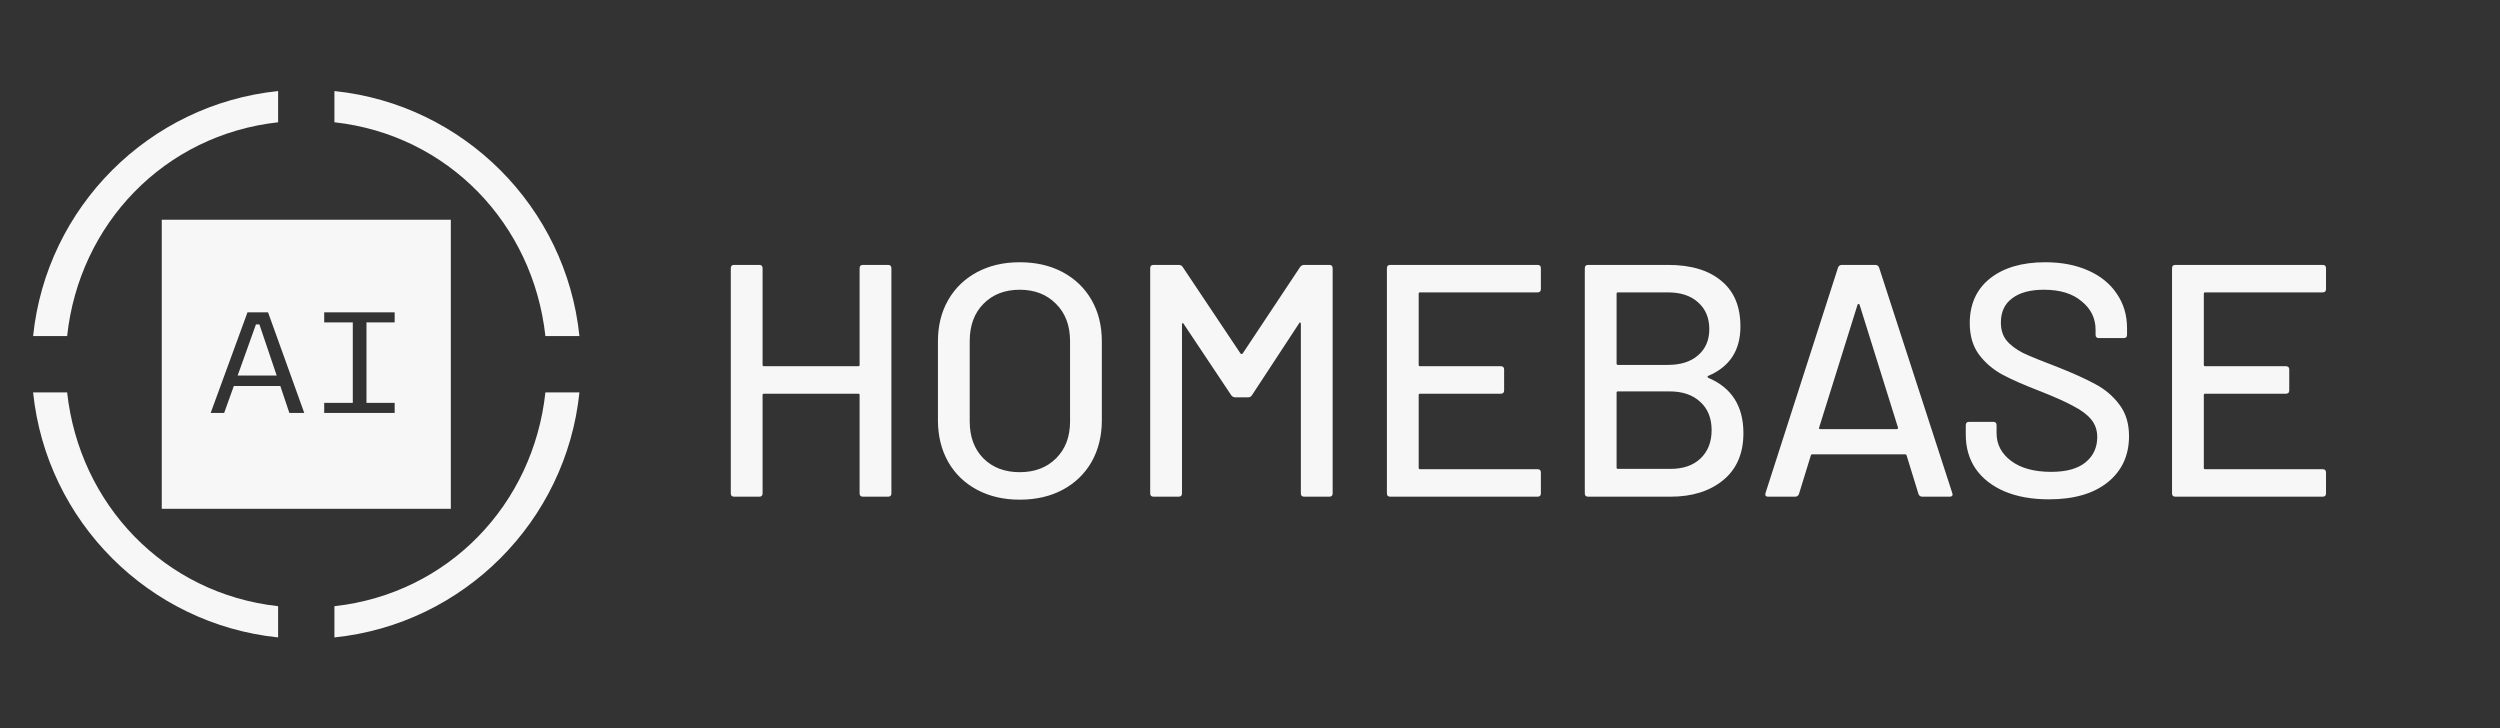 <svg width="151" height="44" viewBox="0 0 151 44" fill="none" xmlns="http://www.w3.org/2000/svg">
<rect x="0" y="0" width="151" height="44" fill="#333333" stroke="none"/>
<g clip-path="url(#clip0_2024_5735)">
<path d="M15.667 19.593L16.712 22.682H14.354L15.46 19.593H15.667ZM21.309 24.335H19.582V24.943H23.838V24.335H22.135V19.472H23.838V18.864H19.582V19.472H21.309V24.335ZM13.539 24.943L14.123 23.314H16.931L17.478 24.943H18.378L16.19 18.864H14.949L12.724 24.943H13.539ZM27.23 30.731H9.77V13.271H27.23V30.731Z" fill="#F7F7F7"/>
<path d="M20.199 38.5C27.993 37.697 34.194 31.496 34.997 23.702H32.942C32.212 30.463 27.093 35.849 20.199 36.615V38.5Z" fill="#F7F7F7"/>
<path d="M2 23.702C2.803 31.496 9.004 37.697 16.798 38.5V36.615C9.903 35.849 4.797 30.451 4.055 23.702H2Z" fill="#F7F7F7"/>
<path d="M34.997 20.298C34.194 12.504 27.993 6.303 20.199 5.5V7.385C27.093 8.151 32.2 13.549 32.942 20.298H34.997Z" fill="#F7F7F7"/>
<path d="M16.798 5.5C9.004 6.303 2.803 12.504 2 20.298H4.055C4.784 13.537 9.903 8.151 16.798 7.385V5.5Z" fill="#F7F7F7"/>
</g>
<path d="M51.92 16.2C51.92 16.067 51.987 16 52.12 16H53.64C53.773 16 53.84 16.067 53.84 16.2V29.8C53.84 29.933 53.773 30 53.64 30H52.12C51.987 30 51.92 29.933 51.92 29.8V23.86C51.92 23.807 51.893 23.78 51.84 23.78H46.14C46.087 23.78 46.06 23.807 46.06 23.86V29.8C46.06 29.933 45.993 30 45.86 30H44.34C44.207 30 44.14 29.933 44.14 29.8V16.2C44.14 16.067 44.207 16 44.34 16H45.86C45.993 16 46.06 16.067 46.06 16.2V22.04C46.06 22.093 46.087 22.12 46.14 22.12H51.84C51.893 22.12 51.92 22.093 51.92 22.04V16.2ZM61.591 30.18C60.617 30.18 59.757 29.98 59.011 29.58C58.264 29.18 57.684 28.62 57.271 27.9C56.857 27.167 56.651 26.327 56.651 25.38V20.62C56.651 19.673 56.857 18.84 57.271 18.12C57.684 17.4 58.264 16.84 59.011 16.44C59.757 16.04 60.617 15.84 61.591 15.84C62.577 15.84 63.444 16.04 64.191 16.44C64.937 16.84 65.517 17.4 65.931 18.12C66.344 18.84 66.551 19.673 66.551 20.62V25.38C66.551 26.327 66.344 27.167 65.931 27.9C65.517 28.62 64.937 29.18 64.191 29.58C63.444 29.98 62.577 30.18 61.591 30.18ZM61.591 28.52C62.497 28.52 63.231 28.24 63.791 27.68C64.351 27.12 64.631 26.38 64.631 25.46V20.6C64.631 19.667 64.351 18.92 63.791 18.36C63.231 17.787 62.497 17.5 61.591 17.5C60.684 17.5 59.951 17.787 59.391 18.36C58.844 18.92 58.571 19.667 58.571 20.6V25.46C58.571 26.38 58.844 27.12 59.391 27.68C59.951 28.24 60.684 28.52 61.591 28.52ZM78.532 16.12C78.599 16.04 78.679 16 78.772 16H80.292C80.425 16 80.492 16.067 80.492 16.2V29.8C80.492 29.933 80.425 30 80.292 30H78.772C78.639 30 78.572 29.933 78.572 29.8V19.56C78.572 19.52 78.559 19.493 78.532 19.48C78.505 19.467 78.485 19.48 78.472 19.52L75.612 23.88C75.559 23.96 75.479 24 75.372 24H74.612C74.519 24 74.439 23.96 74.372 23.88L71.492 19.56C71.479 19.52 71.459 19.507 71.432 19.52C71.405 19.533 71.392 19.56 71.392 19.6V29.8C71.392 29.933 71.325 30 71.192 30H69.672C69.539 30 69.472 29.933 69.472 29.8V16.2C69.472 16.067 69.539 16 69.672 16H71.192C71.299 16 71.379 16.04 71.432 16.12L74.932 21.36C74.945 21.373 74.965 21.38 74.992 21.38C75.019 21.38 75.039 21.373 75.052 21.36L78.532 16.12ZM93.069 17.46C93.069 17.593 93.002 17.66 92.869 17.66H85.769C85.716 17.66 85.689 17.687 85.689 17.74V22.04C85.689 22.093 85.716 22.12 85.769 22.12H90.649C90.782 22.12 90.849 22.187 90.849 22.32V23.58C90.849 23.713 90.782 23.78 90.649 23.78H85.769C85.716 23.78 85.689 23.807 85.689 23.86V28.26C85.689 28.313 85.716 28.34 85.769 28.34H92.869C93.002 28.34 93.069 28.407 93.069 28.54V29.8C93.069 29.933 93.002 30 92.869 30H83.969C83.836 30 83.769 29.933 83.769 29.8V16.2C83.769 16.067 83.836 16 83.969 16H92.869C93.002 16 93.069 16.067 93.069 16.2V17.46ZM103.182 22.7C103.115 22.74 103.115 22.78 103.182 22.82C104.595 23.42 105.302 24.533 105.302 26.16C105.302 27.387 104.895 28.333 104.082 29C103.269 29.667 102.209 30 100.902 30H95.922C95.789 30 95.722 29.933 95.722 29.8V16.2C95.722 16.067 95.789 16 95.922 16H100.742C102.129 16 103.202 16.32 103.962 16.96C104.735 17.587 105.122 18.507 105.122 19.72C105.122 21.16 104.475 22.153 103.182 22.7ZM97.722 17.66C97.669 17.66 97.642 17.687 97.642 17.74V21.96C97.642 22.013 97.669 22.04 97.722 22.04H100.742C101.515 22.04 102.122 21.847 102.562 21.46C103.015 21.073 103.242 20.547 103.242 19.88C103.242 19.2 103.015 18.66 102.562 18.26C102.122 17.86 101.515 17.66 100.742 17.66H97.722ZM100.902 28.32C101.662 28.32 102.262 28.113 102.702 27.7C103.155 27.273 103.382 26.7 103.382 25.98C103.382 25.26 103.155 24.693 102.702 24.28C102.249 23.853 101.629 23.64 100.842 23.64H97.722C97.669 23.64 97.642 23.667 97.642 23.72V28.24C97.642 28.293 97.669 28.32 97.722 28.32H100.902ZM116.117 30C115.997 30 115.917 29.947 115.877 29.84L115.157 27.5C115.143 27.46 115.117 27.44 115.077 27.44H109.457C109.417 27.44 109.39 27.46 109.377 27.5L108.657 29.84C108.617 29.947 108.537 30 108.417 30H106.797C106.65 30 106.597 29.927 106.637 29.78L111.017 16.16C111.057 16.053 111.137 16 111.257 16H113.257C113.377 16 113.457 16.053 113.497 16.16L117.917 29.78L117.937 29.86C117.937 29.953 117.877 30 117.757 30H116.117ZM109.877 25.82C109.863 25.847 109.863 25.873 109.877 25.9C109.903 25.913 109.93 25.92 109.957 25.92H114.557C114.583 25.92 114.603 25.913 114.617 25.9C114.643 25.873 114.65 25.847 114.637 25.82L112.317 18.4C112.303 18.373 112.283 18.36 112.257 18.36C112.23 18.36 112.21 18.373 112.197 18.4L109.877 25.82ZM123.753 30.16C122.726 30.16 121.833 30 121.073 29.68C120.326 29.36 119.746 28.907 119.333 28.32C118.933 27.733 118.733 27.047 118.733 26.26V25.68C118.733 25.547 118.8 25.48 118.933 25.48H120.393C120.526 25.48 120.593 25.547 120.593 25.68V26.16C120.593 26.84 120.886 27.4 121.473 27.84C122.06 28.28 122.866 28.5 123.893 28.5C124.813 28.5 125.506 28.307 125.973 27.92C126.44 27.533 126.673 27.027 126.673 26.4C126.673 25.987 126.553 25.633 126.313 25.34C126.073 25.047 125.72 24.78 125.253 24.54C124.8 24.287 124.133 23.987 123.253 23.64C122.28 23.267 121.506 22.927 120.933 22.62C120.373 22.313 119.906 21.913 119.533 21.42C119.16 20.913 118.973 20.28 118.973 19.52C118.973 18.373 119.38 17.473 120.193 16.82C121.02 16.167 122.133 15.84 123.533 15.84C124.52 15.84 125.386 16.007 126.133 16.34C126.88 16.673 127.453 17.14 127.853 17.74C128.266 18.34 128.473 19.033 128.473 19.82V20.22C128.473 20.353 128.406 20.42 128.273 20.42H126.773C126.64 20.42 126.573 20.353 126.573 20.22V19.92C126.573 19.227 126.293 18.653 125.733 18.2C125.186 17.733 124.426 17.5 123.453 17.5C122.626 17.5 121.986 17.673 121.533 18.02C121.08 18.353 120.853 18.84 120.853 19.48C120.853 19.92 120.966 20.28 121.193 20.56C121.42 20.84 121.753 21.093 122.193 21.32C122.646 21.533 123.333 21.813 124.253 22.16C125.2 22.533 125.966 22.88 126.553 23.2C127.14 23.507 127.626 23.92 128.013 24.44C128.4 24.947 128.593 25.58 128.593 26.34C128.593 27.513 128.16 28.447 127.293 29.14C126.44 29.82 125.26 30.16 123.753 30.16ZM140.491 17.46C140.491 17.593 140.424 17.66 140.291 17.66H133.191C133.137 17.66 133.111 17.687 133.111 17.74V22.04C133.111 22.093 133.137 22.12 133.191 22.12H138.071C138.204 22.12 138.271 22.187 138.271 22.32V23.58C138.271 23.713 138.204 23.78 138.071 23.78H133.191C133.137 23.78 133.111 23.807 133.111 23.86V28.26C133.111 28.313 133.137 28.34 133.191 28.34H140.291C140.424 28.34 140.491 28.407 140.491 28.54V29.8C140.491 29.933 140.424 30 140.291 30H131.391C131.257 30 131.191 29.933 131.191 29.8V16.2C131.191 16.067 131.257 16 131.391 16H140.291C140.424 16 140.491 16.067 140.491 16.2V17.46Z" fill="#F7F7F7"/>
<defs>
<clipPath id="clip0_2024_5735">
<rect width="33" height="33" fill="white" transform="translate(2 5.5)"/>
</clipPath>
</defs>
</svg>
